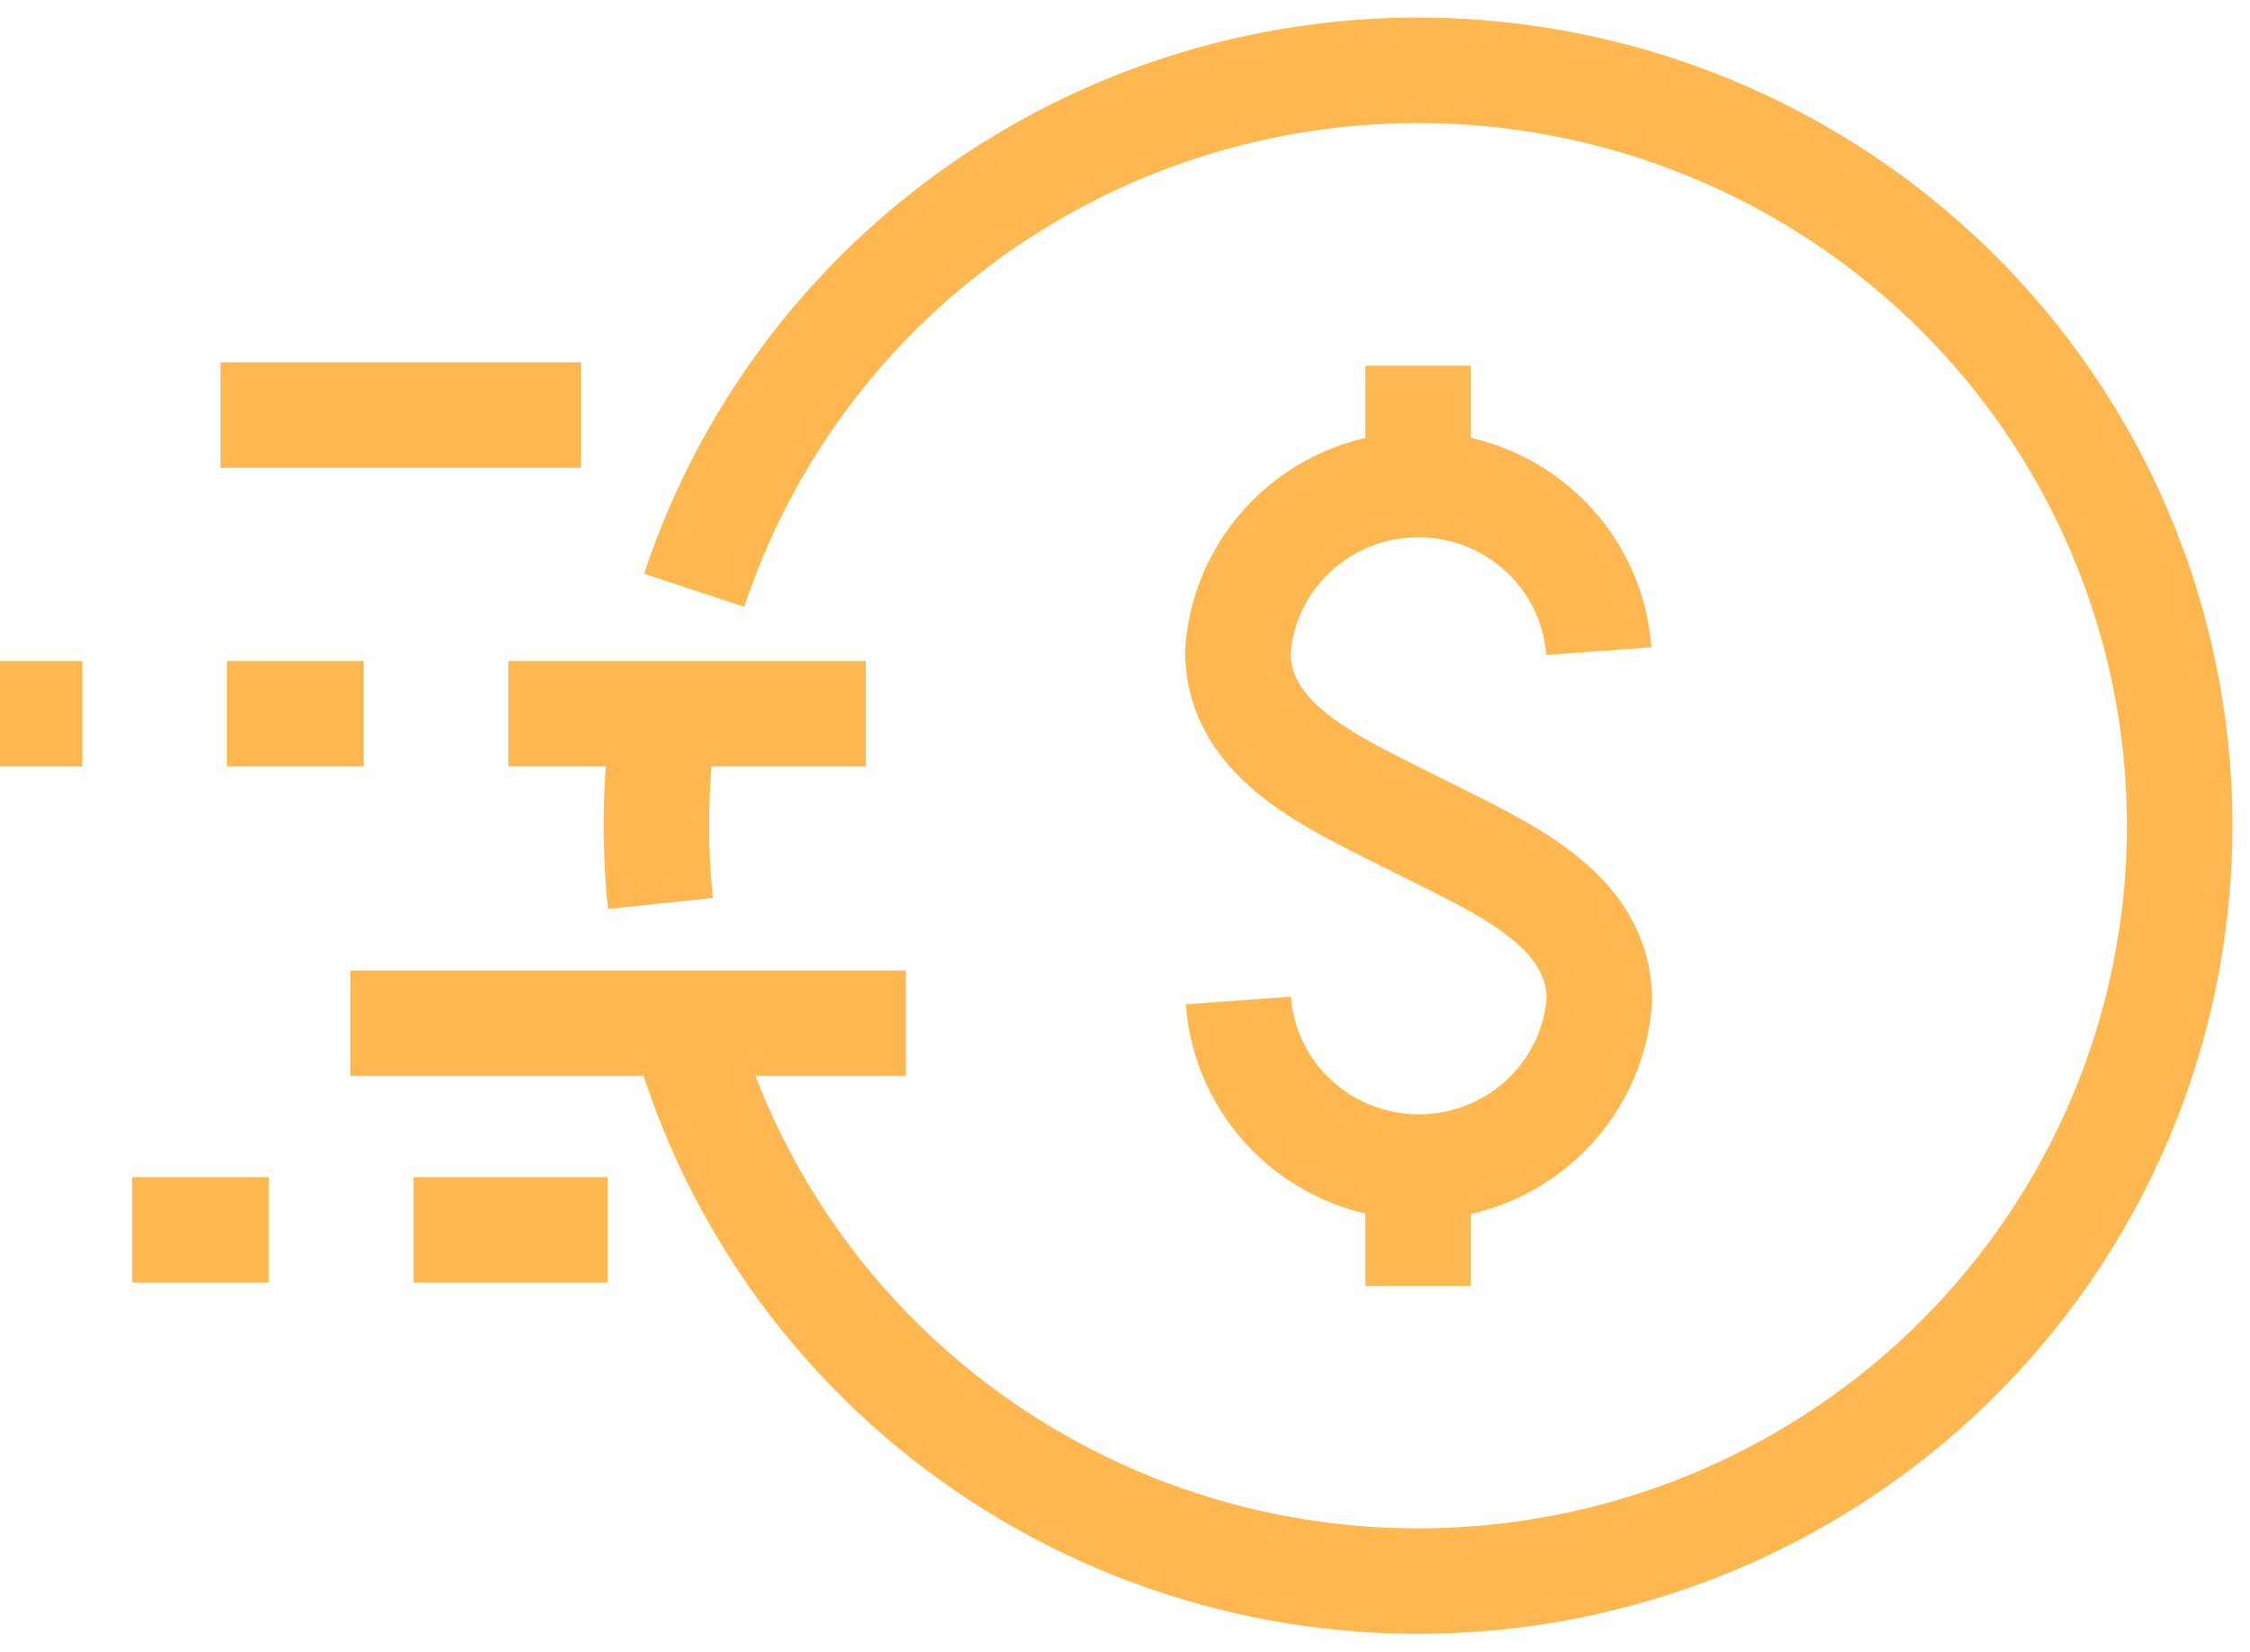 <svg width="64" height="47" viewBox="0 0 64 47" fill="none" xmlns="http://www.w3.org/2000/svg">
<path d="M35.225 28.465C35.319 29.753 35.9 30.957 36.853 31.836C37.805 32.715 39.058 33.205 40.359 33.205C41.66 33.205 42.913 32.715 43.866 31.836C44.818 30.957 45.4 29.753 45.493 28.465C45.493 25.848 42.752 24.706 40.352 23.494C37.951 22.281 35.21 21.139 35.21 18.525C35.303 17.237 35.885 16.033 36.838 15.154C37.79 14.275 39.043 13.786 40.344 13.786C41.645 13.786 42.898 14.275 43.85 15.154C44.803 16.033 45.385 17.237 45.478 18.525" stroke="#FFB84F" stroke-width="3" stroke-miterlimit="10"/>
<path d="M40.337 13.763V10.404" stroke="#FFB84F" stroke-width="3" stroke-miterlimit="10"/>
<path d="M40.337 36.586V33.227" stroke="#FFB84F" stroke-width="3" stroke-miterlimit="10"/>
<path d="M25.767 29.112H9.966" stroke="#FFB84F" stroke-width="3" stroke-miterlimit="10"/>
<path d="M17.281 34.992H11.763" stroke="#FFB84F" stroke-width="3" stroke-miterlimit="10"/>
<path d="M16.529 11.809H6.273" stroke="#FFB84F" stroke-width="3" stroke-miterlimit="10"/>
<path d="M24.629 20.305H14.461" stroke="#FFB84F" stroke-width="3" stroke-miterlimit="10"/>
<path d="M7.647 34.992H3.759" stroke="#FFB84F" stroke-width="3" stroke-miterlimit="10"/>
<path d="M10.345 20.305H6.456" stroke="#FFB84F" stroke-width="3" stroke-miterlimit="10"/>
<path d="M2.341 20.305H0" stroke="#FFB84F" stroke-width="3" stroke-miterlimit="10"/>
<path d="M19.747 16.794C21.366 11.9 24.702 7.745 29.148 5.086C33.595 2.427 38.856 1.44 43.975 2.306C49.093 3.171 53.728 5.831 57.036 9.801C60.343 13.771 62.104 18.788 61.996 23.937C61.889 29.087 59.921 34.027 56.45 37.858C52.98 41.689 48.238 44.156 43.088 44.811C37.938 45.465 32.722 44.263 28.39 41.424C24.058 38.584 20.898 34.296 19.485 29.34" stroke="#FFB84F" stroke-width="3" stroke-miterlimit="10"/>
<path d="M18.787 25.705C18.605 23.96 18.637 22.2 18.883 20.462" stroke="#FFB84F" stroke-width="3" stroke-miterlimit="10"/>
</svg>
